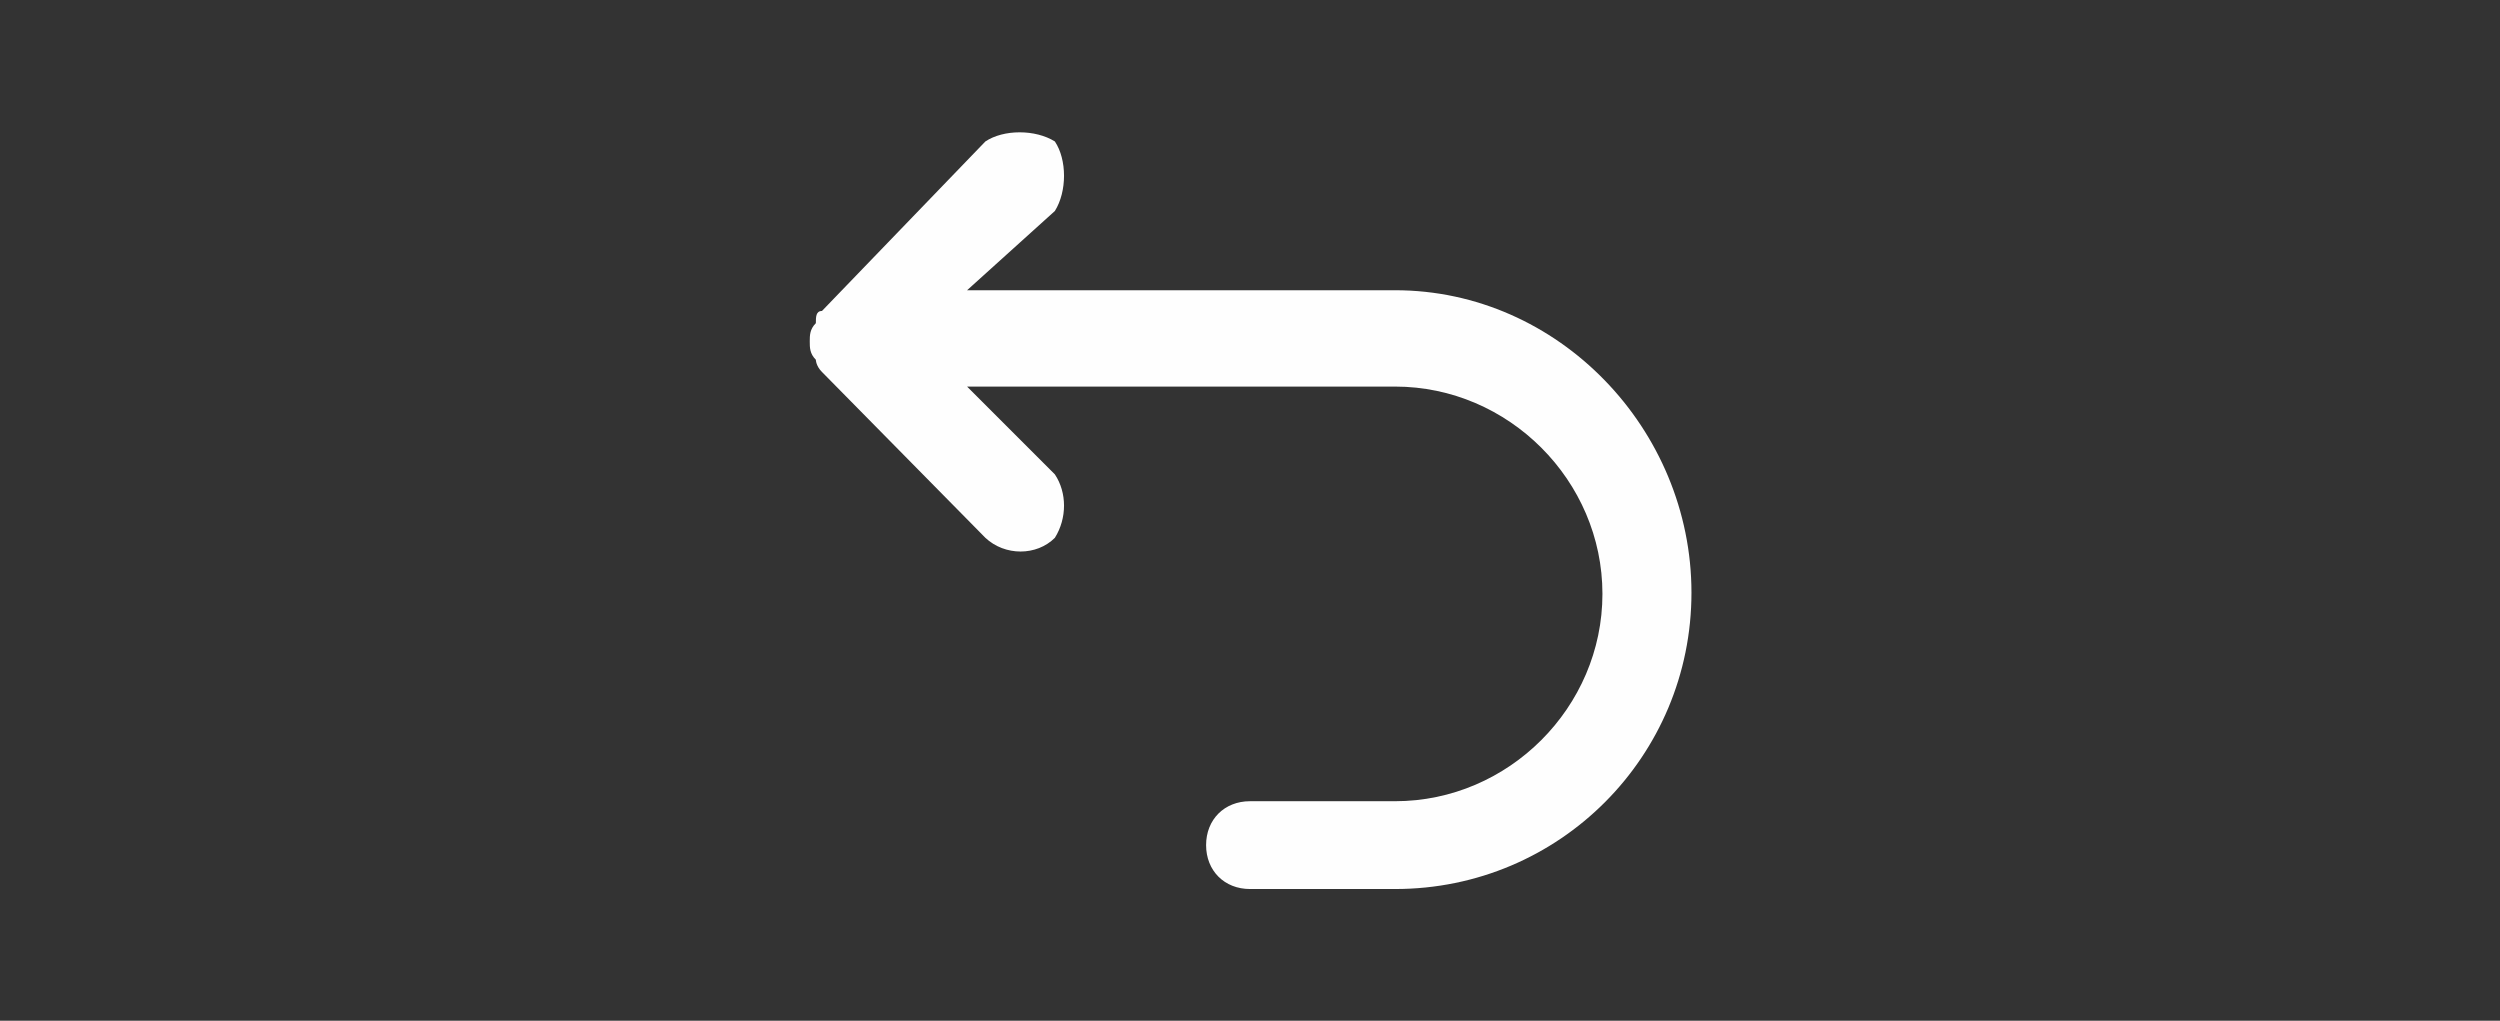 <?xml version="1.0" encoding="utf-8"?>
<!-- Generator: Adobe Illustrator 17.1.0, SVG Export Plug-In . SVG Version: 6.00 Build 0)  -->
<!DOCTYPE svg PUBLIC "-//W3C//DTD SVG 1.1//EN" "http://www.w3.org/Graphics/SVG/1.1/DTD/svg11.dtd">
<svg version="1.1" id="Layer_1" xmlns="http://www.w3.org/2000/svg" xmlns:xlink="http://www.w3.org/1999/xlink" x="0px" y="0px"
	 viewBox="0 0 205 83.7" enable-background="new 0 0 205 83.7" xml:space="preserve">
<rect x="0" y="0" width="205" height="83.7" fill="#333333" stroke="none"/>
<path fill="#FEFEFE" d="M79.3,23.8h35.1c13.4,0,24.3,11.4,24.3,24.8s-10.8,24.3-24.3,24.3h-11.9c-2.1,0-3.6-1.5-3.6-3.6
	c0-2.1,1.5-3.6,3.6-3.6h11.9c9.3,0,17-7.7,17-17s-7.7-17-17-17H79.3l7.2,7.2c1,1.5,1,3.6,0,5.2c-1.5,1.5-4.1,1.5-5.7,0L67.4,30.5
	c-0.5-0.5-0.5-1-0.5-1c-0.5-0.5-0.5-1-0.5-1.5c0-0.5,0-1,0.5-1.5c0-0.5,0-1,0.5-1l13.4-13.9c1.5-1,4.1-1,5.7,0c1,1.5,1,4.1,0,5.7
	L79.3,23.8z"/>
</svg>
